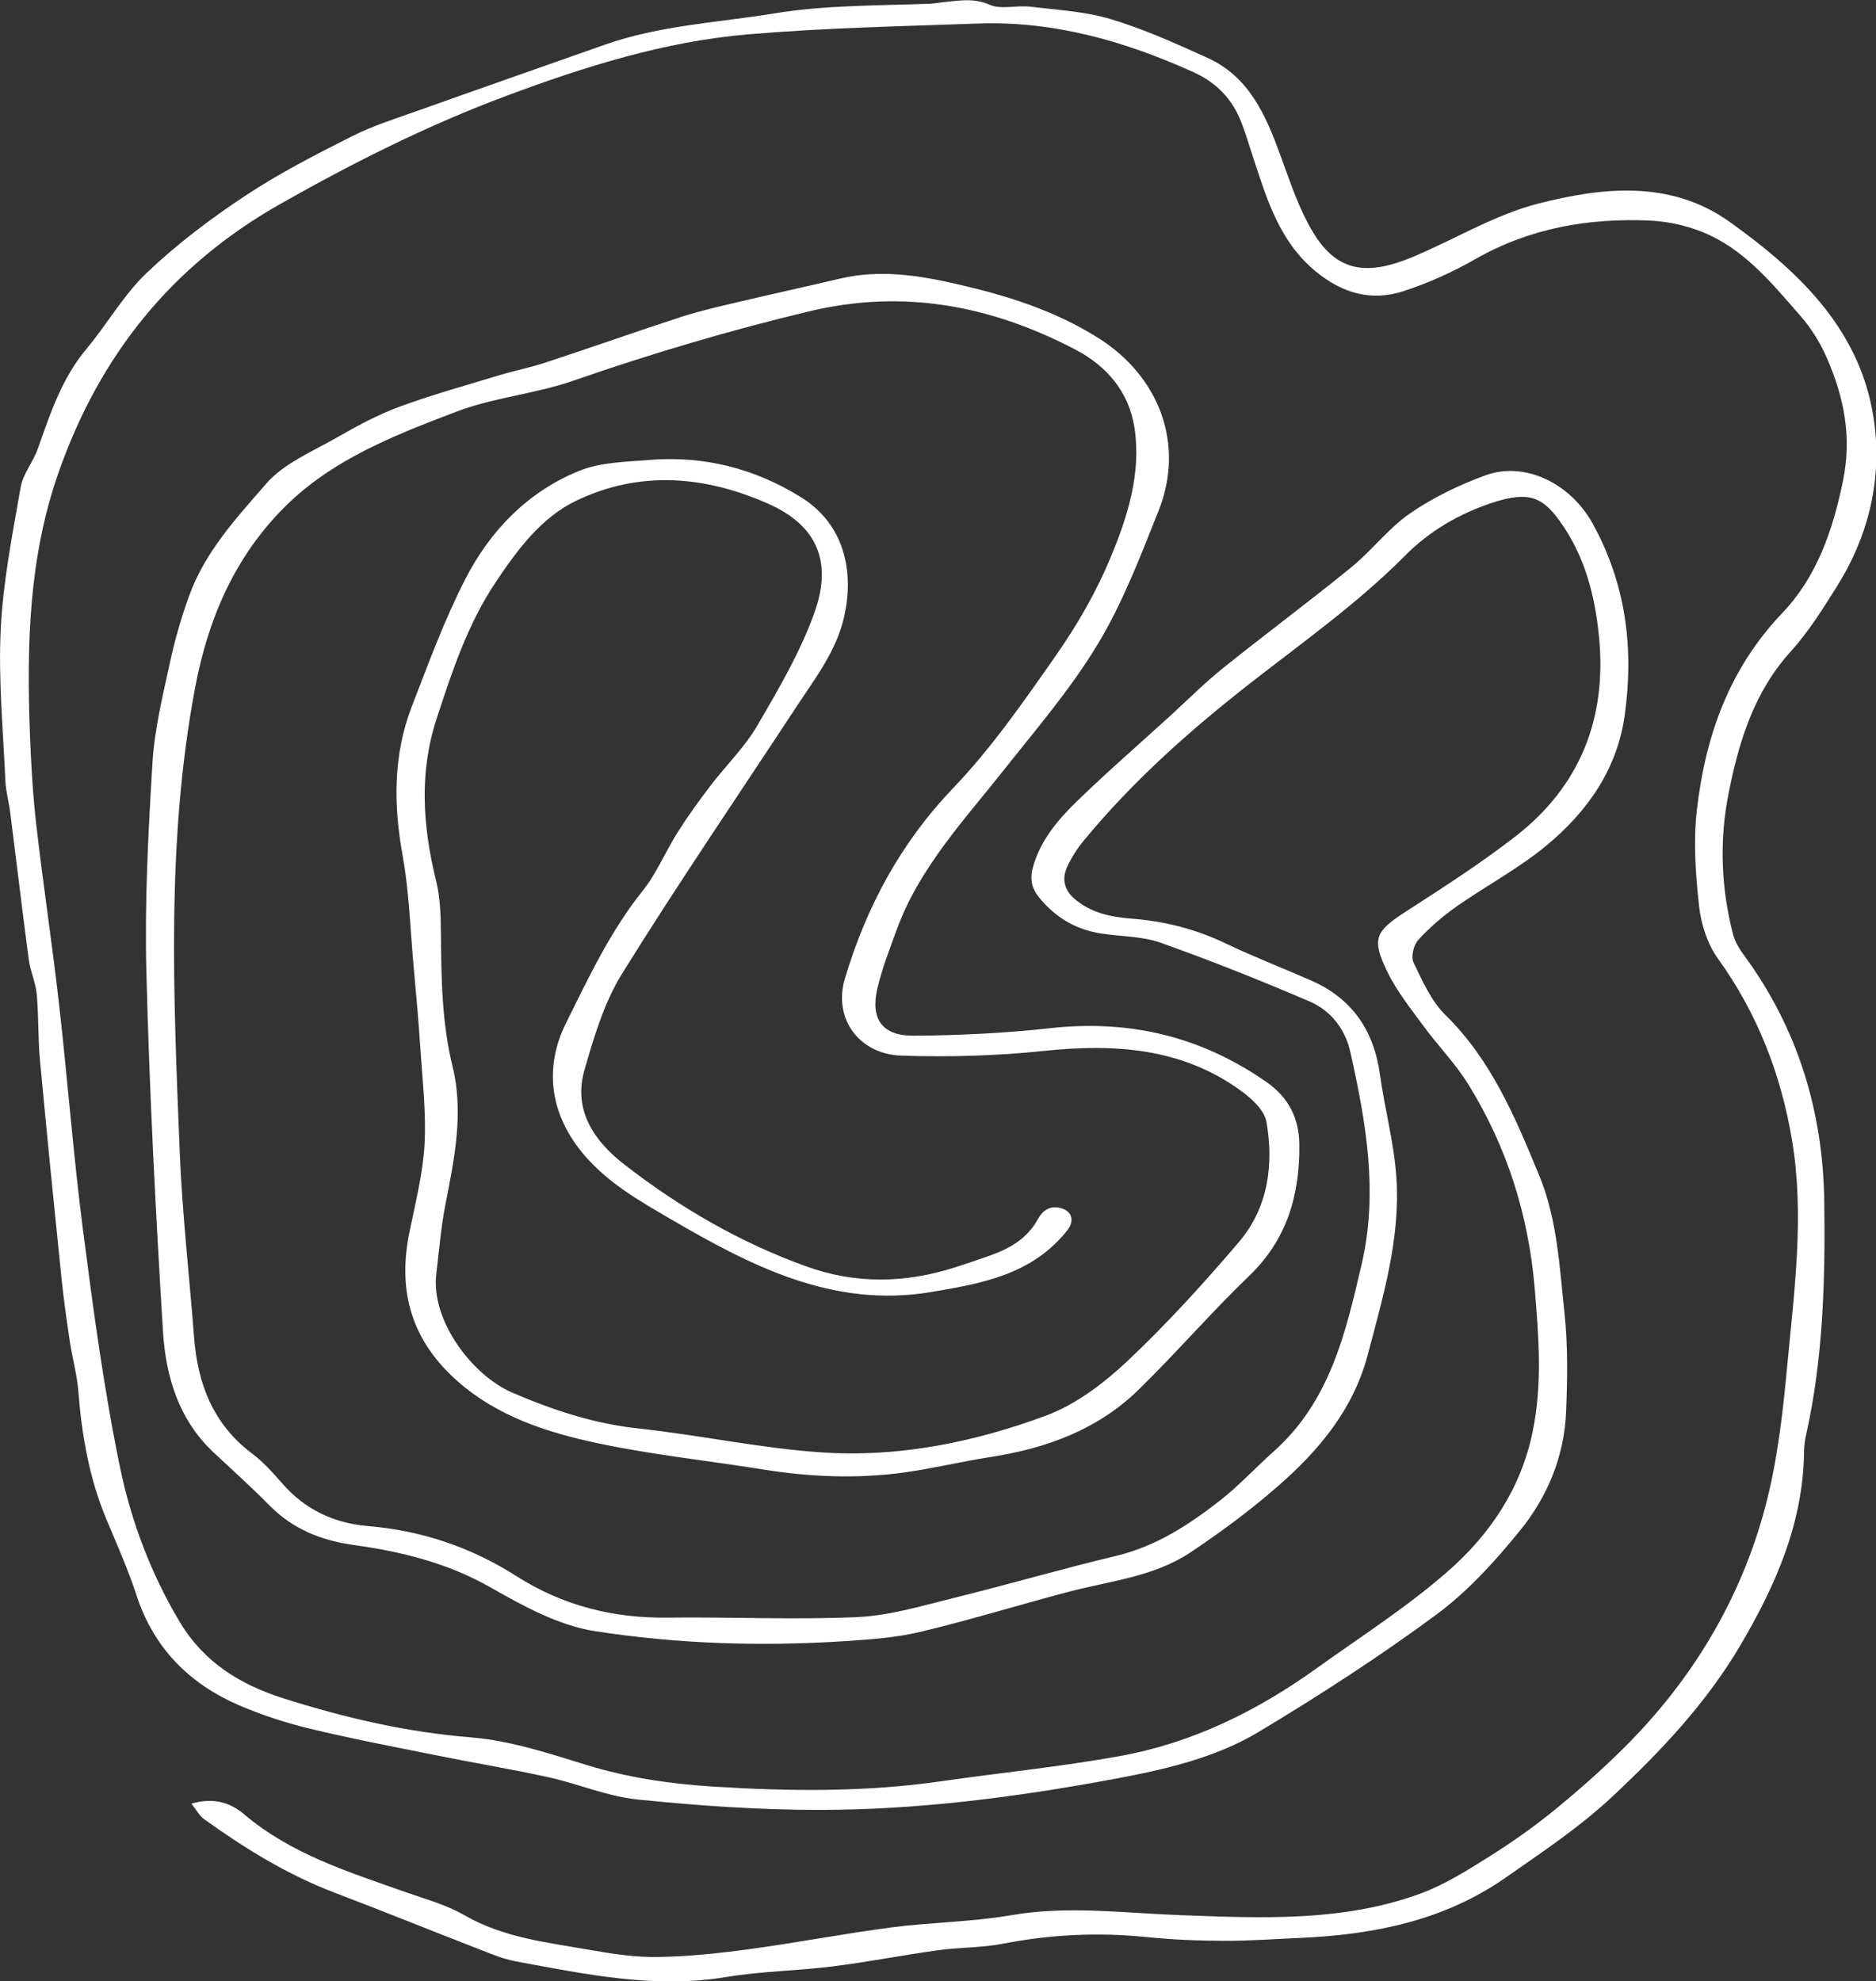 <?xml version="1.0" encoding="UTF-8"?>
<svg id="Livello_2" data-name="Livello 2" xmlns="http://www.w3.org/2000/svg" viewBox="0 0 208.79 220.51">
  <rect x="0" y="0" width="208.79" height="220.51" fill="#333333" stroke="none"/>
  <defs>
    <style>
      .cls-1 {
        fill: #fff;
        stroke-width: 0px;
      }
    </style>
  </defs>
  <g id="Livello_1-2" data-name="Livello 1">
    <path class="cls-1" d="M21.28,200.75c2.52-.74,4.4-.09,5.88,1.17,5.24,4.45,11.63,6.42,17.92,8.65,2.22.79,4.56,1.41,6.57,2.57,4.4,2.55,9.29,3.05,14.11,3.9,2.44.43,4.94.81,7.41.77,3.38-.05,6.78-.4,10.14-.86,5.33-.72,10.62-1.74,15.95-2.44,4.38-.57,8.85-.59,13.2-1.34,6.33-1.1,12.55-.25,18.85-.02,8.99.33,18.15.79,26.84-2.42,2.64-.98,5.1-2.53,7.51-4.04,2.5-1.57,4.94-3.28,7.23-5.14,2.77-2.26,5.46-4.63,7.98-7.15,7.53-7.53,12.89-16.46,15.61-26.74,1.34-5.08,1.94-10.4,2.43-15.65.78-8.33,1.93-16.74.54-25.07-1.21-7.27-3.83-14.12-8.24-20.23-1.18-1.63-1.88-3.83-2.11-5.85-.39-3.53-.65-7.17-.25-10.68.94-8.22,3.58-15.74,9.52-21.96,3.83-4.02,5.6-9.15,6.74-14.67,1.03-4.98.1-9.39-1.82-13.78-.72-1.65-1.72-3.25-2.9-4.6-2.99-3.41-5.91-7.03-10.12-9-2.03-.95-4.41-1.52-6.65-1.62-6.82-.3-13.37.83-19.44,4.3-2.51,1.44-5.21,2.65-7.96,3.55-3.59,1.18-6.83.25-9.81-2.21-4.01-3.32-5.39-7.95-6.91-12.57-.44-1.33-.83-2.67-1.33-3.97-1-2.61-2.77-4.46-5.37-5.63-7.62-3.44-15.51-5.7-23.95-5.4-8.55.31-17.13.48-25.65,1.21-9.24.79-18.06,3.57-26.74,6.8-8.79,3.27-17.13,7.46-25.28,12.08-12.07,6.84-20.09,16.82-24.67,29.9-3.34,9.53-3.54,19.26-3.18,29.11.13,3.4.33,6.8.72,10.18.76,6.63,1.77,13.23,2.52,19.86.96,8.44,1.6,16.92,2.69,25.34,1.14,8.78,2.31,17.57,4.1,26.23,1.25,6.03,3.46,11.88,6.68,17.25,2.64,4.4,6.67,6.91,11.46,8.43,6.83,2.17,13.73,3.78,20.93,4.36,4.35.35,8.66,1.78,12.88,3.08,4.63,1.42,9.33,2.1,14.13,2.4,8.44.53,16.86.62,25.26-.59,6.66-.96,13.37-1.62,19.99-2.82,7.99-1.45,15.17-4.98,21.76-9.7,4.92-3.53,10.07-6.82,14.62-10.79,4.69-4.09,8.17-9.17,9.5-15.57,1.11-5.35.68-10.6.24-15.94-.69-8.22-3.1-15.83-7.43-22.81-1.43-2.3-3.37-4.27-4.98-6.47-1.43-1.95-2.97-3.87-4.01-6.03-1.79-3.7-1.31-4.49,2.18-6.74,4.12-2.66,8.26-5.32,12.12-8.32,7.17-5.58,10.14-13.1,9.28-22.12-.45-4.65-1.58-9.08-4.38-12.96-1.91-2.65-3.45-3.37-7.49-2.04-3.68,1.21-7.01,3.15-9.74,5.91-5.24,5.28-11.28,9.55-17.11,14.1-6.75,5.27-13.17,10.96-18.64,17.61-.73.88-1.37,1.88-1.84,2.91-.57,1.25-.39,2.48.72,3.47,1.83,1.64,4.1,2.11,6.4,2.29,3.68.28,7.15,1.15,10.49,2.75,3.12,1.49,6.35,2.74,9.52,4.13,4.57,2,7,5.55,7.68,10.46.53,3.83,1.57,7.62,1.83,11.47.46,6.76-1.47,13.21-3.17,19.68-1.61,6.13-5.43,10.68-10,14.67-3.1,2.7-6.42,5.17-9.84,7.44-4.04,2.66-8.88,3.12-13.45,4.32-5.51,1.45-10.96,3.14-16.5,4.46-2.75.66-5.63.85-8.47,1.04-9.3.6-18.62.31-27.79-1.12-4.05-.63-8-2.82-11.66-4.9-4.78-2.71-9.88-3.95-15.2-4.69-3.58-.5-6.76-1.77-9.35-4.41-2-2.03-4.12-3.93-6.2-5.88-3.89-3.64-5.33-8.45-5.64-13.46-.82-13.33-1.51-26.68-1.85-40.03-.2-7.76.21-15.55.68-23.3.23-3.72,1.14-7.41,1.93-11.07.54-2.53,1.27-5.04,2.15-7.48,1.75-4.89,5.29-8.7,8.58-12.49,1.97-2.27,5.12-3.56,7.84-5.12,2.25-1.29,4.56-2.55,6.99-3.44,3.63-1.34,7.38-2.37,11.09-3.5,1.73-.52,3.52-.87,5.23-1.44,5.05-1.66,10.06-3.44,15.11-5.08,2.02-.66,4.1-1.12,6.16-1.61,3.82-.9,7.66-1.74,11.48-2.64,4.39-1.03,8.71-.36,12.98.62,5.5,1.26,10.85,2.92,15.73,6,6.79,4.28,9.66,11.82,6.7,19.24-2.02,5.06-3.98,10.23-6.78,14.86-3.02,5.01-6.9,9.51-10.55,14.12-4.4,5.56-9.3,10.78-11.8,17.61-.79,2.16-1.63,4.32-2.16,6.55-.8,3.4.53,5.3,4.03,5.27,5.09-.03,10.2-.28,15.26-.84,8.79-.97,16.73.93,23.99,5.98,2.48,1.72,3.64,4.03,3.68,6.92.07,5.61-1.35,10.61-5.59,14.68-4.24,4.08-8.1,8.56-12.31,12.67-4.54,4.44-10.25,6.52-16.44,7.48-3.24.5-6.43,1.28-9.67,1.73-5.21.71-10.42.5-15.61-.33-6.52-1.05-13.13-1.71-19.55-3.17-5.59-1.27-11.05-3.23-15.36-7.45-4.51-4.42-5.74-9.66-4.53-15.7.66-3.27,1.51-6.54,1.7-9.84.2-3.54-.23-7.12-.46-10.67-.2-3.08-.48-6.16-.76-9.23-.37-4.1-.49-8.25-1.22-12.29-1.03-5.69-1.05-11.24,1.05-16.65,1.84-4.75,3.6-9.57,5.92-14.09,2.77-5.41,6.96-9.74,12.67-12.06,2.39-.97,5.2-1.01,7.84-1.22,6.05-.48,11.65.92,16.84,4.14,4.95,3.07,5.91,8.39,4.84,13.23-.86,3.91-3.3,7-5.42,10.24-6.46,9.83-13.09,19.55-19.3,29.54-2,3.23-3.15,7.08-4.21,10.78-1.27,4.45,1.1,7.88,4.39,10.44,6.16,4.8,12.87,8.7,20.25,11.37,5.54,2.01,11.05,1.9,16.6.13,1.33-.42,2.65-.87,3.97-1.34,2.16-.78,4.07-1.87,5.24-3.99.56-1.02,1.41-1.65,2.7-1.23,1.17.38,1.38,1.43.61,2.41-3.9,4.98-9.63,5.97-15.29,6.91-10.82,1.78-19.91-2.92-28.82-8.11-3.46-2.02-6.93-3.98-9.62-7.1-3.74-4.33-4.64-9.57-2.09-14.71,2.53-5.09,4.94-10.25,8.55-14.76,1.56-1.95,2.54-4.37,3.89-6.51,1.12-1.77,2.36-3.48,3.63-5.15,1.71-2.25,3.8-4.27,5.21-6.68,2.38-4.08,4.83-8.24,6.4-12.66,2.14-6.03-.12-9.85-5.17-12.08-7.04-3.11-14.26-3.72-21.32-.35-3.95,1.89-6.6,5.5-9.01,9.1-3.1,4.64-4.84,9.89-6.56,15.16-1.99,6.08-1.54,12.06-.05,18.12.44,1.8.5,3.73.52,5.61.05,5.04.08,10.03,1.3,15,1.26,5.12.21,10.24-.79,15.33-.5,2.55-.71,5.16-1.02,7.75-.63,5.21,4.02,11.3,8.42,13.2,4.54,1.96,9.13,3.48,14.1,4.01,6.81.73,13.55,2.2,20.37,2.66,8.57.58,16.98-1.13,24.98-4.1,3.3-1.23,6.39-3.57,9-6.02,4.41-4.15,8.5-8.66,12.44-13.27,3.26-3.83,3.92-8.59,3.08-13.41-.23-1.3-1.68-2.62-2.89-3.49-6.62-4.78-14.1-5.21-21.94-4.39-5.23.55-10.54.7-15.8.52-4.73-.16-7.62-4.15-6.28-8.6,2.37-7.92,6.16-15.02,12.01-21.14,4.33-4.52,7.95-9.76,11.55-14.91,2.34-3.36,4.43-7,6-10.78,1.9-4.56,3.44-9.41,2.66-14.47-.61-3.93-3.03-6.83-6.57-8.68-9.36-4.9-19.12-6.77-29.58-4.27-8.91,2.13-17.67,4.73-26.33,7.74-4.22,1.47-8.83,1.85-12.99,3.44-6.84,2.61-13.77,5.28-19.11,10.61-5.56,5.55-8.52,12.45-9.96,20.09-3.23,17.12-2.41,34.38-1.72,51.62.28,6.91,1.07,13.8,1.6,20.7.4,5.19,2.12,9.68,6.46,12.94,1.25.94,2.32,2.14,3.36,3.33,2.53,2.91,5.75,4.42,9.54,4.74,5.98.5,11.47,2.35,16.55,5.59,5.1,3.25,10.72,4.68,16.79,4.6,7.04-.09,14.1.26,21.12-.06,3.58-.16,7.13-1.24,10.65-2.11,6.06-1.49,12.06-3.25,18.14-4.7,4.45-1.06,8.13-3.47,11.62-6.2,2.09-1.64,3.91-3.63,5.9-5.4,6.27-5.56,8.04-13.2,9.82-20.88,1.86-8.01.48-15.8-1.26-23.59-.57-2.57-2.17-4.62-4.54-5.64-5.45-2.34-10.97-4.54-16.56-6.53-2.07-.74-4.42-.69-6.63-1.03-2.82-.43-5.1-1.79-6.91-4.01-.9-1.1-1.05-2.19-.64-3.55.87-2.92,2.77-5.14,4.86-7.17,3.35-3.25,6.87-6.31,10.32-9.45,1.97-1.8,3.86-3.7,5.94-5.37,4.71-3.78,9.56-7.38,14.24-11.19,2.3-1.87,4.14-4.35,6.55-6.01,2.56-1.77,5.46-3.17,8.39-4.24,4.4-1.61,9.47.88,11.95,5.37,3.7,6.71,4.61,13.87,3.56,21.35-.85,6.04-4.18,10.72-8.7,14.47-3.1,2.57-6.73,4.49-10.04,6.81-1.53,1.08-2.98,2.33-4.24,3.71-.51.56-.83,1.88-.52,2.51.99,2.05,1.97,4.29,3.55,5.84,5.12,5.02,7.76,11.38,10.41,17.79,2.04,4.91,2.28,10.18,2.84,15.36.39,3.64.33,7.35.18,11.02-.2,4.94-2.07,9.44-5.13,13.21-2.77,3.41-5.81,6.77-9.32,9.36-6.32,4.67-12.95,8.95-19.68,13-4.92,2.97-10.57,4.24-16.19,5.29-10.87,2.02-21.84,3.45-32.91,3.44-6.71,0-13.45-.48-20.13-1.16-3.34-.34-6.56-1.74-9.87-2.47-4.23-.93-8.5-1.63-12.74-2.49-4.62-.93-9.25-1.81-13.83-2.92-2.7-.65-5.38-1.52-7.93-2.62-5.53-2.4-9.46-6.36-11.38-12.24-.95-2.91-2.21-5.72-3.39-8.55-1.88-4.53-2.7-9.27-3.08-14.13-.14-1.85-.66-3.66-.94-5.5-.36-2.4-.7-4.81-.95-7.22-.83-8.08-1.64-16.16-2.39-24.24-.22-2.4-.13-4.84-.35-7.24-.12-1.31-.72-2.57-.89-3.88-.72-5.41-1.36-10.84-2.05-16.26-.15-1.2-.49-2.39-.55-3.59-.25-5.64-.79-11.3-.52-16.91.26-5.29,1.31-10.56,2.22-15.8.26-1.49,1.37-2.75,1.91-4.28,1.36-3.85,2.66-7.82,5.39-11.08,2.33-2.78,4.15-6.04,6.75-8.51,3.34-3.18,7.09-6.01,10.94-8.56,3.78-2.5,7.85-4.59,11.9-6.63,2.35-1.19,4.91-1.98,7.4-2.87,6.89-2.46,13.8-4.87,20.71-7.31,6.12-2.16,12.57-2.46,18.89-3.49,5.78-.95,11.57-.85,17.37-1.08.48-.02.96-.12,1.45-.17,1.72-.17,3.34-.5,5.14.29,1.27.56,2.98.04,4.47.21,3.03.36,6.15.53,9.04,1.4,3.69,1.11,7.25,2.72,10.77,4.32,4.59,2.1,6.43,6.34,8.05,10.76,1.1,3,2.1,6.13,3.77,8.82,2.67,4.31,6.05,4.62,10.98,2.56,4.64-1.94,9.05-4.66,13.86-5.91,7.22-1.87,14.85-2.69,21.42,2.01,7.92,5.67,14.93,12.35,16.14,22.77.74,6.38-.83,12.46-4.29,17.93-1.55,2.46-3.12,4.97-5.06,7.11-4.11,4.53-5.78,10.06-6.92,15.81-1.04,5.23-.84,10.49.5,15.67.22.85.73,1.67,1.27,2.4,5.95,8.11,8.73,17.33,8.88,27.24.12,8.74-.1,17.5-2.03,26.11-.13.59-.21,1.2-.22,1.81-.08,7.94-3.17,14.92-7.08,21.56-3.75,6.37-8.76,11.7-14.16,16.76-3.72,3.49-7.87,6.24-11.99,9.12-6.87,4.8-14.71,6.34-22.89,6.7-2.79.12-5.57.33-8.36.32-2.9-.01-5.82-.12-8.71-.42-5.36-.54-10.65-.29-15.95.74-2.37.46-4.84.4-7.25.73-3.89.54-7.75,1.3-11.65,1.79-3.96.5-7.99.54-11.92,1.19-7.98,1.33-15.68-.32-23.41-1.74-1.41-.26-2.78-.85-4.13-1.37-5.36-2.08-10.68-4.24-16.05-6.28-5.27-2.01-10-4.93-14.54-8.2-.49-.35-.79-.96-1.36-1.67Z"/>
  </g>
</svg>